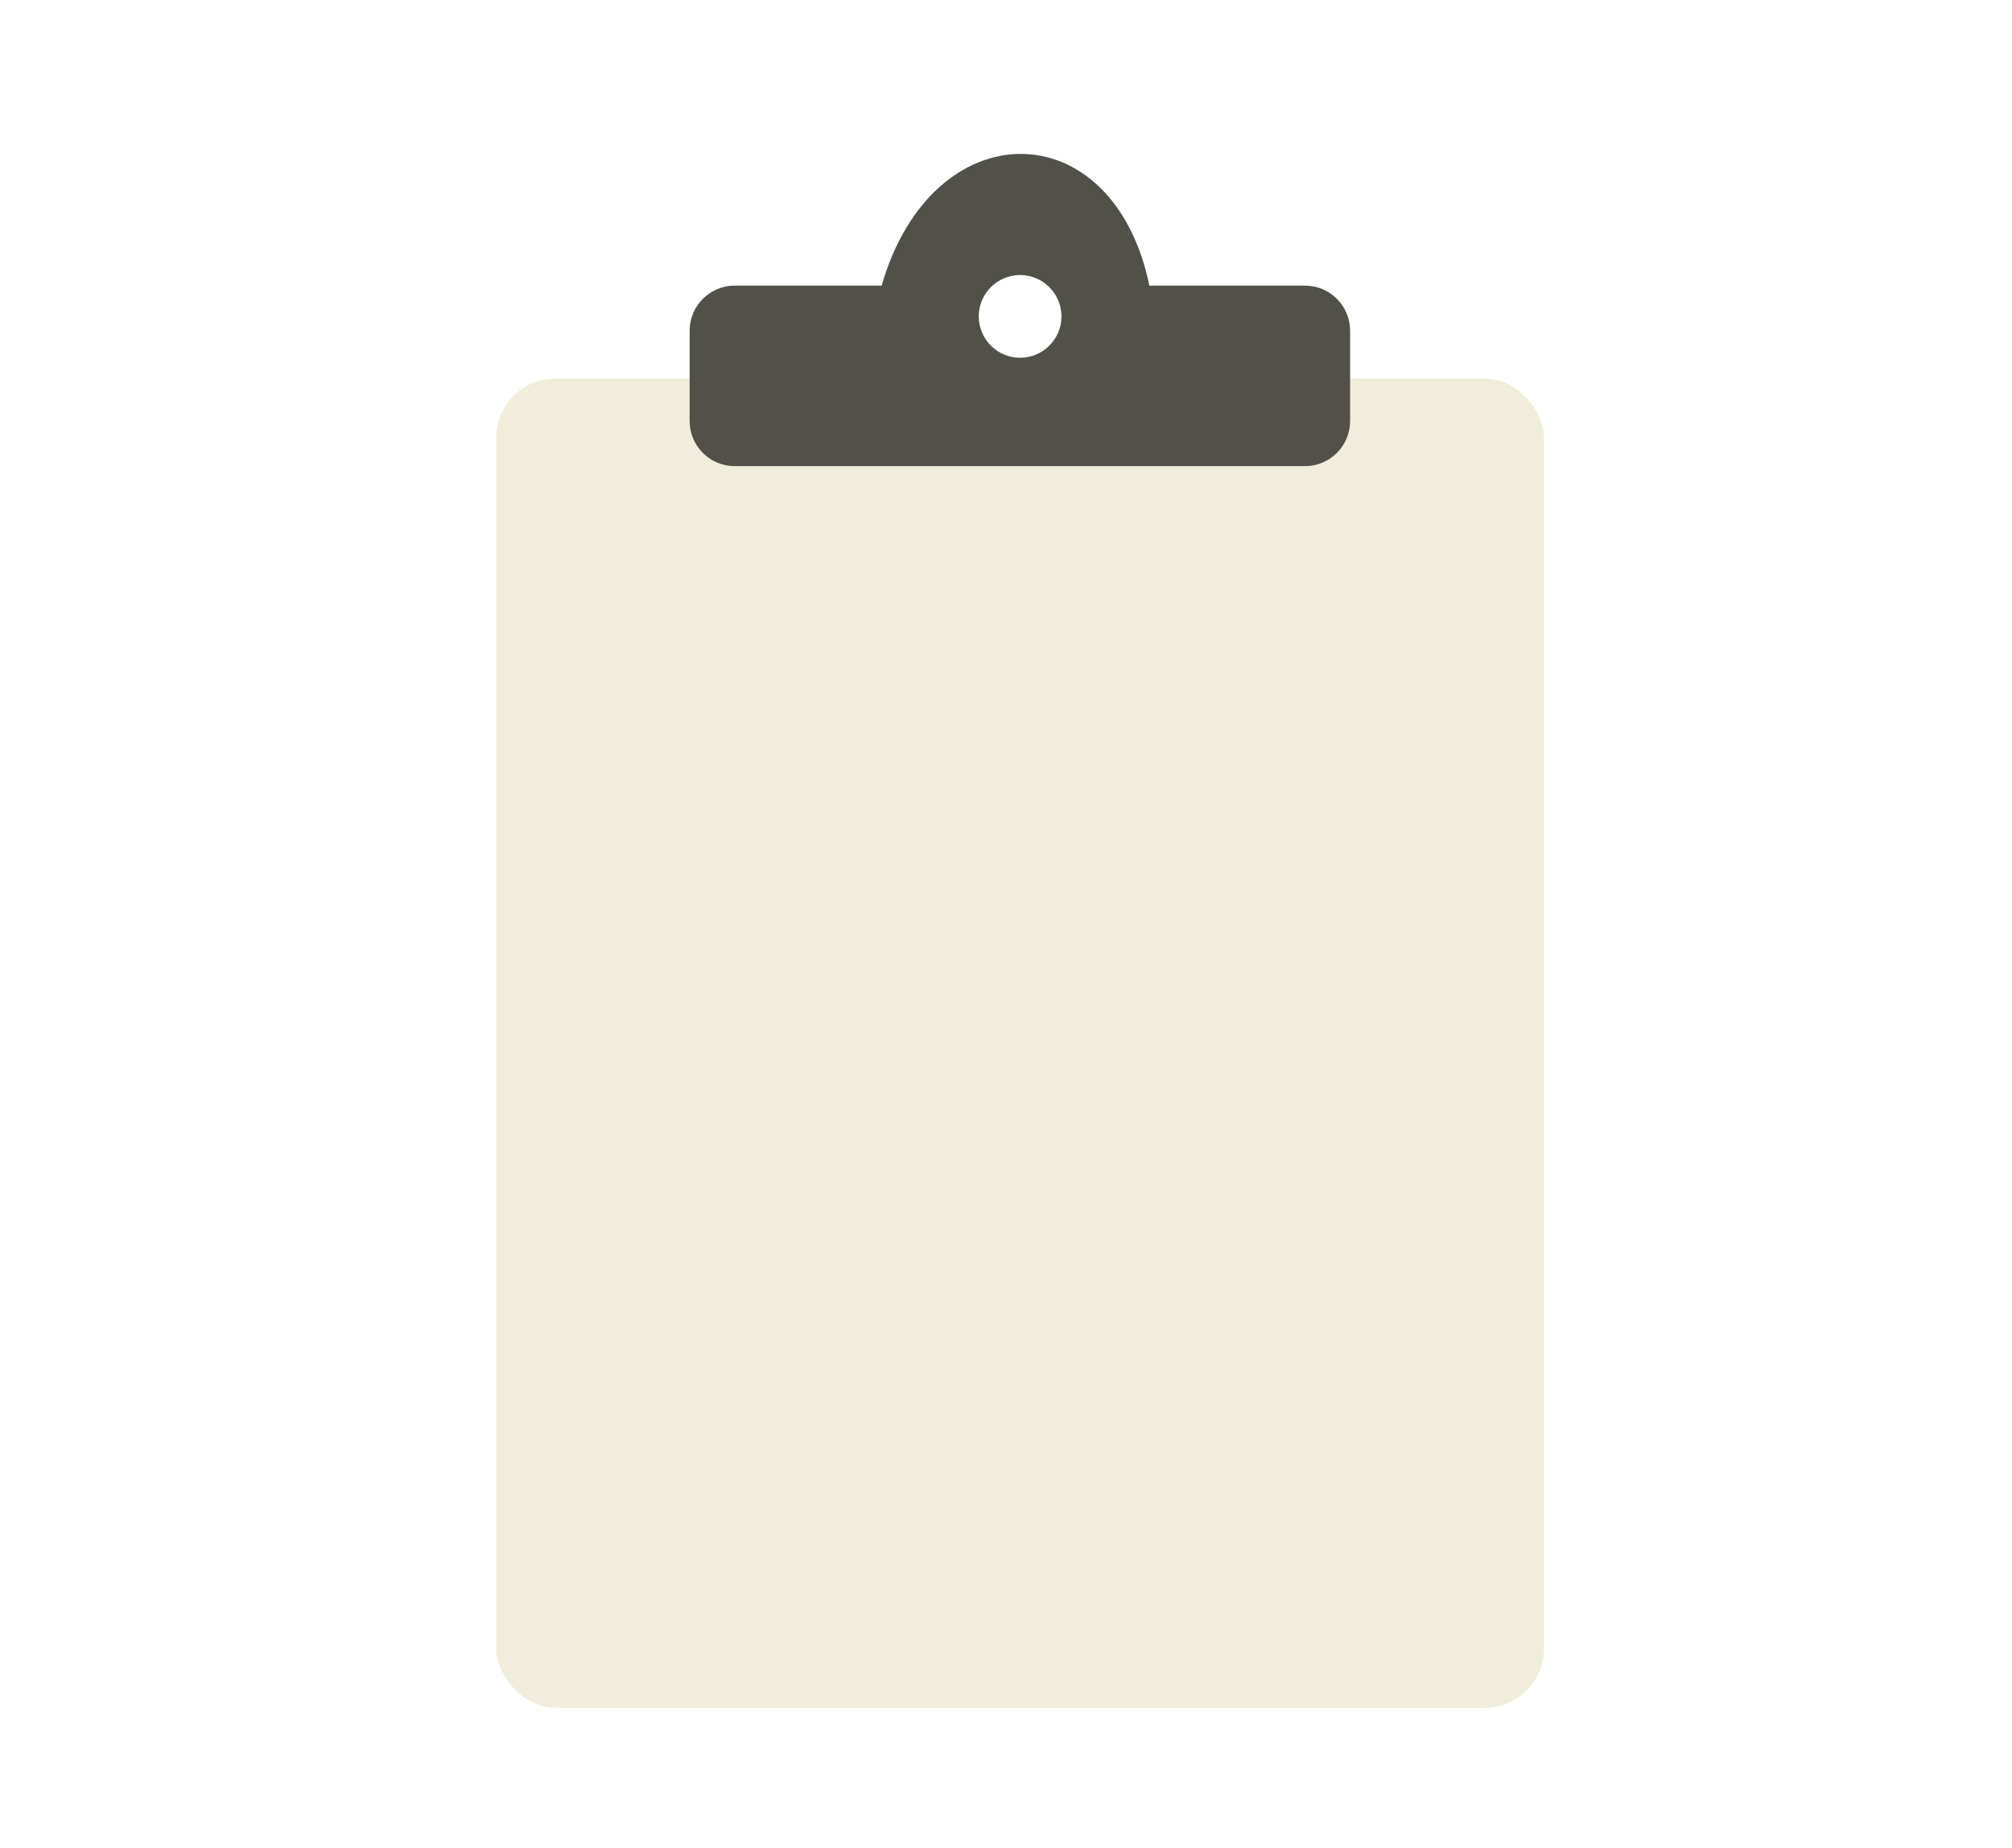 <?xml version="1.0" encoding="UTF-8"?><svg id="ICONES" xmlns="http://www.w3.org/2000/svg" xmlns:xlink="http://www.w3.org/1999/xlink" viewBox="0 0 85.6 78.6"><defs><style>.cls-1{filter:url(#drop-shadow-1);}.cls-2{fill:#515049;}.cls-3{fill:#f0eeda;}</style><filter id="drop-shadow-1" x="18.9" y="4.3" width="49" height="70.6" filterUnits="userSpaceOnUse"><feOffset dx=".6" dy=".3"/><feGaussianBlur result="blur" stdDeviation=".7"/><feFlood flood-color="#353535" flood-opacity=".5"/><feComposite in2="blur" operator="in"/><feComposite in="SourceGraphic"/></filter></defs><g class="cls-1"><rect class="cls-3" x="20.51" y="15.8" width="44.58" height="56.55" rx="2.52" ry="2.52"/><path class="cls-2" d="M54.93,11.85h-6.63c-1.55-7.47-9.24-7.47-11.39,0h-6.25c-1.06,0-1.92.86-1.92,1.92v3.84c0,1.06.86,1.92,1.92,1.92h24.26c1.06,0,1.92-.86,1.92-1.92v-3.84c0-1.06-.86-1.92-1.92-1.92ZM42.8,14.92c-.97,0-1.76-.79-1.76-1.76s.79-1.76,1.76-1.76,1.76.79,1.76,1.76-.79,1.76-1.76,1.76Z"/></g></svg>